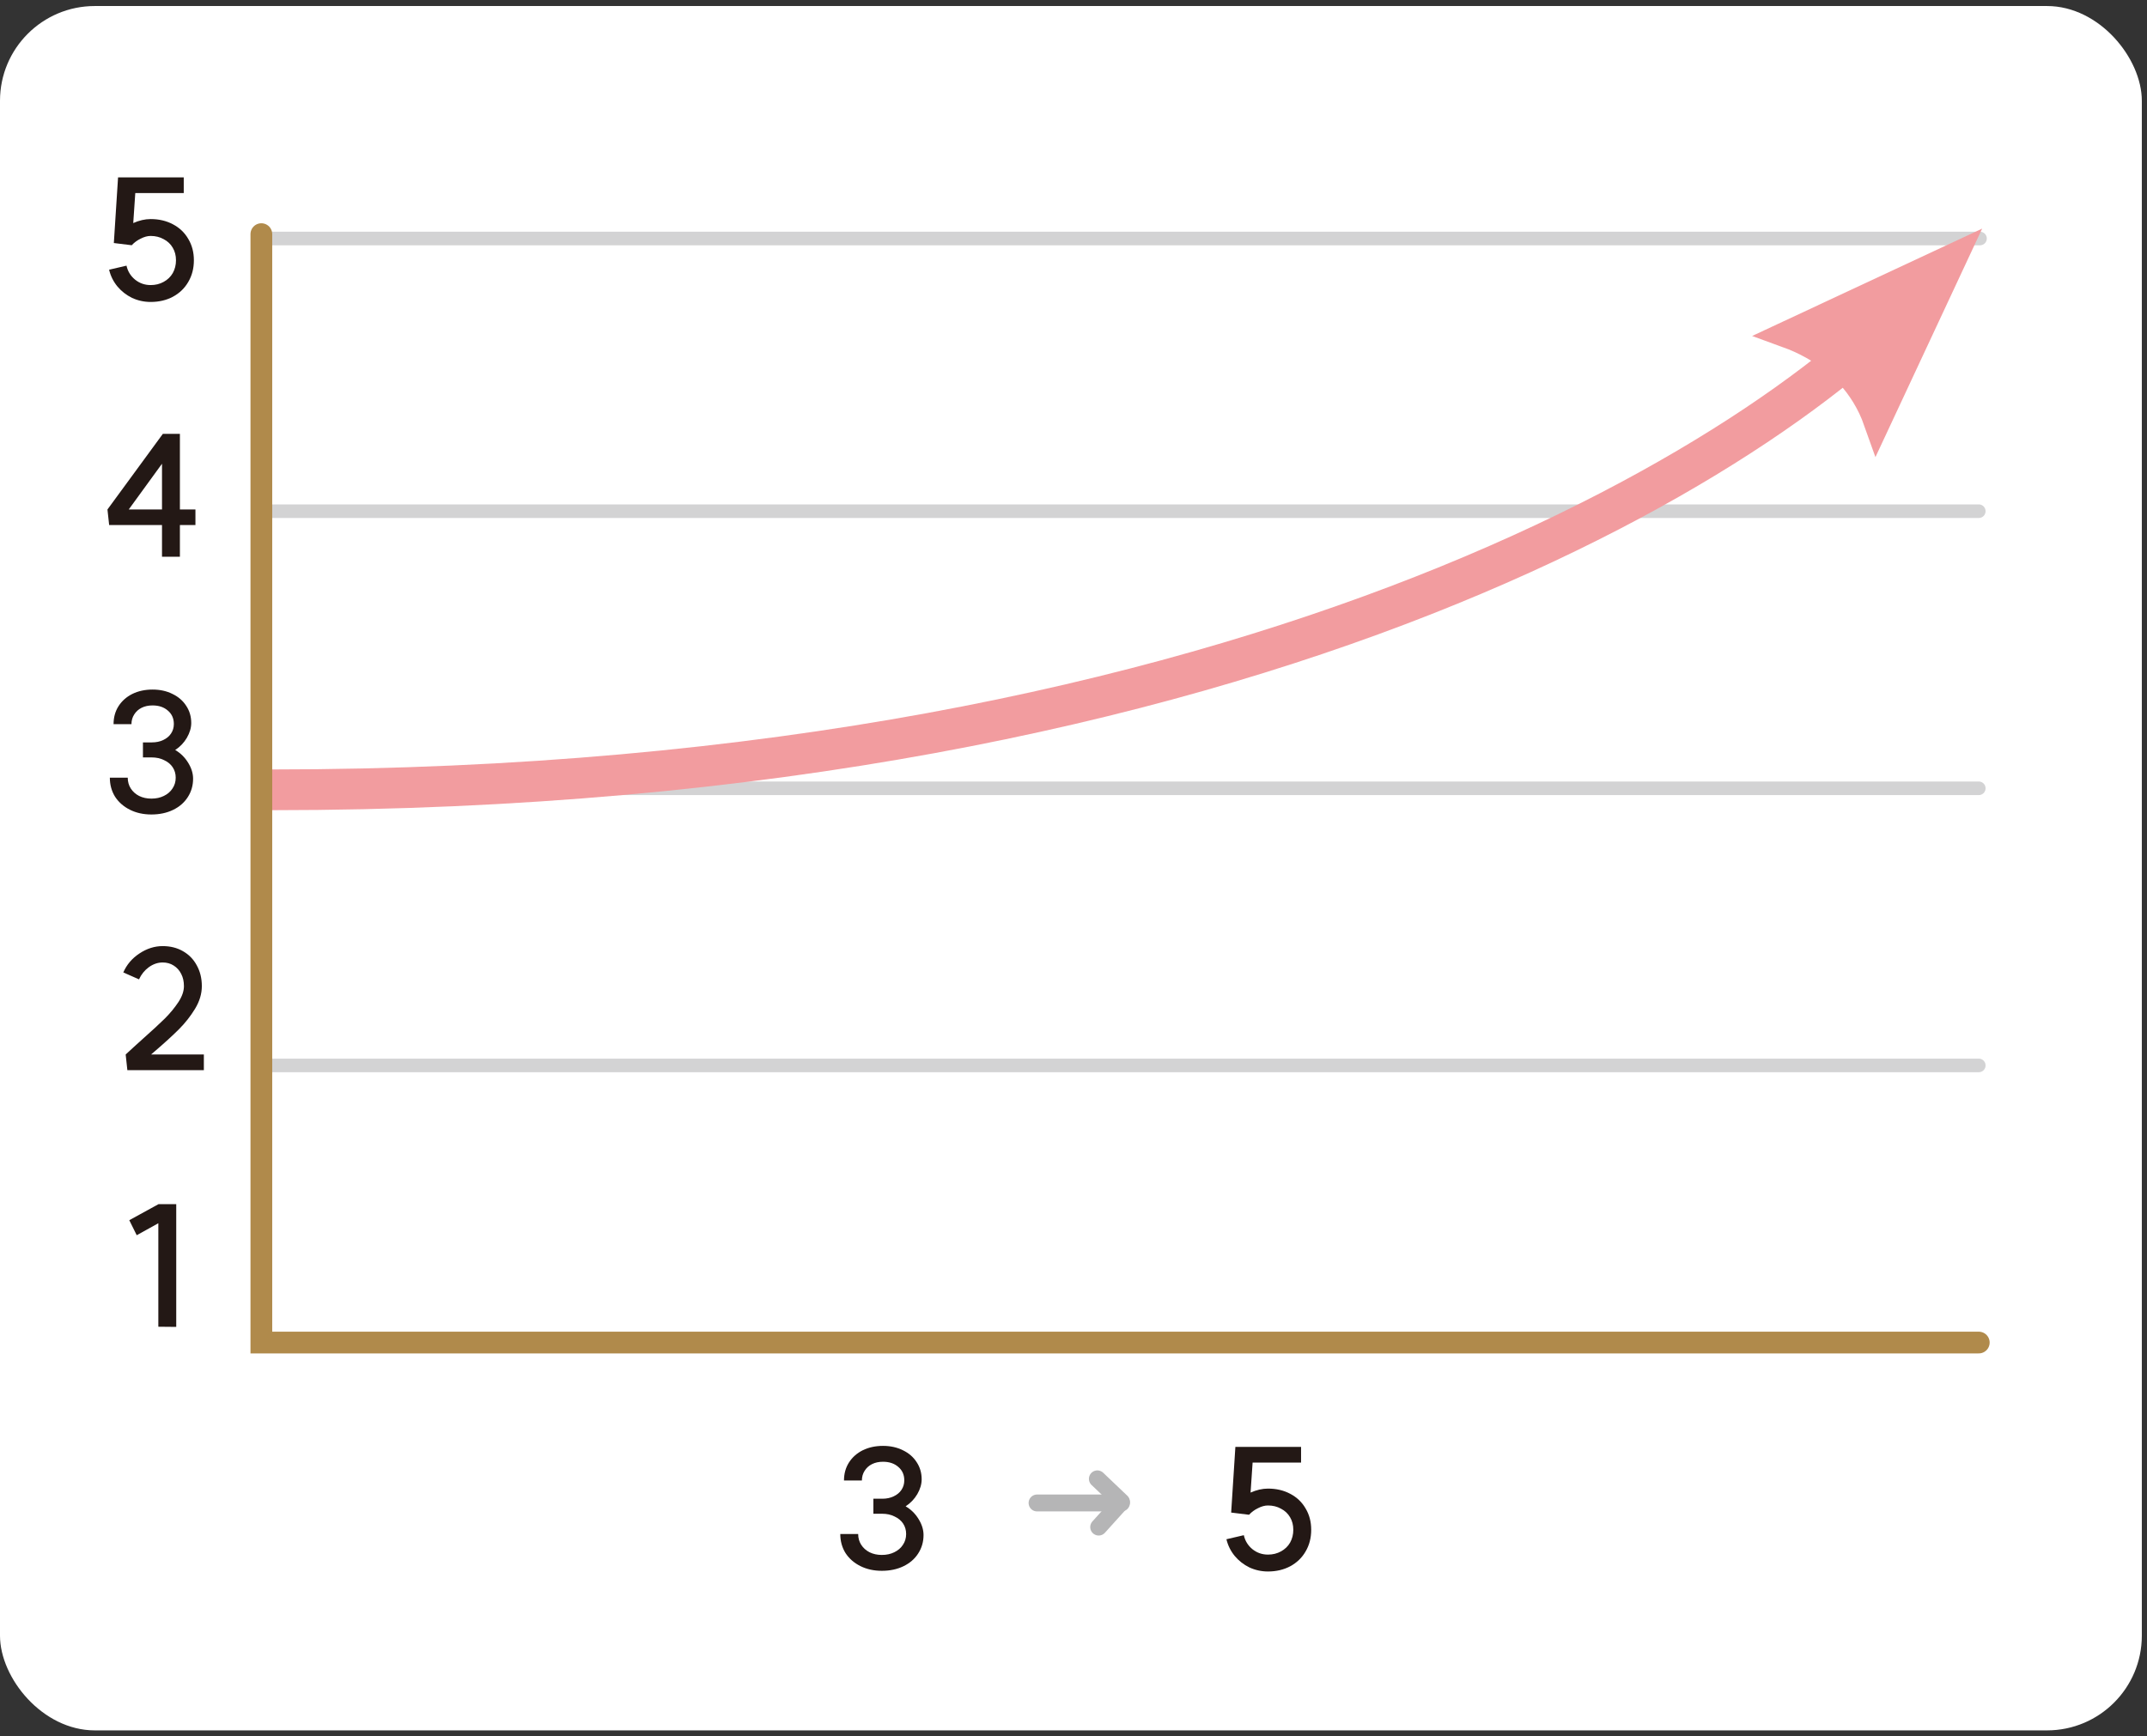 <svg width="178" height="144" viewBox="0 0 178 144" fill="none" xmlns="http://www.w3.org/2000/svg">
<rect x="0" y="0" width="178" height="144" fill="#333333" stroke="none"/>
<rect y="0.5" width="177.571" height="143" rx="7.857" fill="white"/>
<path d="M75.082 124.919C75.531 125.18 75.89 125.535 76.16 125.983C76.431 126.421 76.567 126.86 76.567 127.299C76.567 127.868 76.417 128.381 76.118 128.839C75.829 129.287 75.423 129.637 74.9 129.889C74.378 130.141 73.781 130.267 73.109 130.267C72.446 130.267 71.853 130.136 71.331 129.875C70.808 129.613 70.397 129.254 70.099 128.797C69.809 128.33 69.665 127.803 69.665 127.215H71.148C71.148 127.551 71.233 127.849 71.4 128.111C71.569 128.372 71.797 128.577 72.087 128.727C72.385 128.876 72.726 128.951 73.109 128.951C73.501 128.951 73.846 128.876 74.144 128.727C74.453 128.577 74.691 128.372 74.859 128.111C75.036 127.849 75.124 127.551 75.124 127.215C75.124 126.888 75.04 126.599 74.873 126.347C74.704 126.095 74.466 125.899 74.159 125.759C73.86 125.609 73.519 125.535 73.136 125.535H72.409V124.289H73.15C73.505 124.289 73.818 124.223 74.088 124.093C74.368 123.962 74.583 123.785 74.733 123.561C74.891 123.327 74.971 123.061 74.971 122.763C74.971 122.305 74.807 121.937 74.481 121.657C74.154 121.367 73.729 121.223 73.207 121.223C72.861 121.223 72.558 121.288 72.296 121.419C72.035 121.549 71.83 121.736 71.68 121.979C71.531 122.212 71.457 122.478 71.457 122.777H69.972C69.972 122.217 70.108 121.722 70.379 121.293C70.659 120.854 71.041 120.513 71.526 120.271C72.021 120.028 72.581 119.907 73.207 119.907C73.823 119.907 74.373 120.028 74.859 120.271C75.344 120.504 75.722 120.831 75.993 121.251C76.272 121.671 76.412 122.147 76.412 122.679C76.412 123.08 76.291 123.491 76.049 123.911C75.806 124.321 75.484 124.657 75.082 124.919Z" fill="#231815"/>
<path d="M85.978 124.641H92.978" stroke="#B5B5B6" stroke-width="1.4" stroke-linecap="round"/>
<path d="M91.087 126.641L92.978 124.545L90.978 122.641" stroke="#B5B5B6" stroke-width="1.4" stroke-linecap="round" stroke-linejoin="round"/>
<path d="M102.463 124.639C102.771 124.293 103.172 124.009 103.667 123.785C104.171 123.561 104.656 123.449 105.123 123.449C105.813 123.449 106.429 123.593 106.971 123.883C107.521 124.172 107.946 124.578 108.245 125.101C108.553 125.614 108.707 126.202 108.707 126.865C108.707 127.537 108.553 128.134 108.245 128.657C107.946 129.179 107.521 129.59 106.971 129.889C106.429 130.178 105.813 130.323 105.123 130.323C104.581 130.323 104.068 130.211 103.583 129.987C103.107 129.753 102.701 129.436 102.365 129.035C102.029 128.624 101.8 128.162 101.679 127.649L103.121 127.313C103.223 127.779 103.461 128.167 103.835 128.475C104.208 128.773 104.637 128.923 105.123 128.923C105.524 128.923 105.883 128.834 106.201 128.657C106.527 128.479 106.779 128.237 106.957 127.929C107.134 127.611 107.223 127.257 107.223 126.865C107.223 126.473 107.134 126.127 106.957 125.829C106.779 125.521 106.527 125.283 106.201 125.115C105.883 124.937 105.524 124.849 105.123 124.849C104.861 124.849 104.586 124.923 104.297 125.073C104.007 125.213 103.76 125.395 103.555 125.619L102.463 124.639ZM102.071 125.437L102.421 119.991H107.867V121.293H103.849L103.555 125.619L102.071 125.437Z" fill="#231815"/>
<path d="M164.054 42.393H21.668" stroke="#D3D3D4" stroke-width="1.126" stroke-linecap="round"/>
<path d="M164.156 19.779H21.77" stroke="#D3D3D4" stroke-width="1.126" stroke-linecap="round"/>
<path d="M164.054 65.374H21.668" stroke="#D3D3D4" stroke-width="1.126" stroke-linecap="round"/>
<path d="M164.054 88.355H21.668" stroke="#D3D3D4" stroke-width="1.126" stroke-linecap="round"/>
<path d="M9.83 19.357C10.138 19.012 10.539 18.727 11.034 18.503C11.538 18.279 12.023 18.167 12.49 18.167C13.18 18.167 13.796 18.312 14.338 18.601C14.888 18.891 15.313 19.297 15.612 19.819C15.92 20.333 16.074 20.921 16.074 21.583C16.074 22.255 15.92 22.853 15.612 23.375C15.313 23.898 14.888 24.309 14.338 24.607C13.796 24.897 13.18 25.041 12.49 25.041C11.948 25.041 11.435 24.929 10.95 24.705C10.474 24.472 10.068 24.155 9.732 23.753C9.396 23.343 9.167 22.881 9.046 22.367L10.488 22.031C10.59 22.498 10.828 22.885 11.202 23.193C11.575 23.492 12.004 23.641 12.49 23.641C12.891 23.641 13.25 23.553 13.568 23.375C13.894 23.198 14.146 22.955 14.324 22.647C14.501 22.33 14.59 21.975 14.59 21.583C14.59 21.191 14.501 20.846 14.324 20.547C14.146 20.239 13.894 20.001 13.568 19.833C13.25 19.656 12.891 19.567 12.49 19.567C12.228 19.567 11.953 19.642 11.664 19.791C11.374 19.931 11.127 20.113 10.922 20.337L9.83 19.357ZM9.438 20.155L9.788 14.709H15.234V16.011H11.216L10.922 20.337L9.438 20.155Z" fill="#231815"/>
<path d="M14.915 42.251H16.203V43.539H14.915V46.171H13.431V43.539H9.049L8.909 42.251L13.501 35.979H14.915V42.251ZM13.431 42.251V38.457L10.673 42.251H13.431Z" fill="#231815"/>
<path d="M14.525 62.197C14.973 62.458 15.332 62.813 15.603 63.261C15.874 63.7 16.009 64.138 16.009 64.577C16.009 65.146 15.86 65.659 15.561 66.117C15.272 66.565 14.866 66.915 14.343 67.167C13.82 67.419 13.223 67.545 12.551 67.545C11.888 67.545 11.296 67.414 10.773 67.153C10.25 66.891 9.84 66.532 9.541 66.075C9.252 65.608 9.107 65.081 9.107 64.493H10.591C10.591 64.829 10.675 65.127 10.843 65.389C11.011 65.65 11.24 65.856 11.529 66.005C11.828 66.154 12.168 66.229 12.551 66.229C12.943 66.229 13.288 66.154 13.587 66.005C13.895 65.856 14.133 65.65 14.301 65.389C14.478 65.127 14.567 64.829 14.567 64.493C14.567 64.166 14.483 63.877 14.315 63.625C14.147 63.373 13.909 63.177 13.601 63.037C13.302 62.888 12.962 62.813 12.579 62.813H11.851V61.567H12.593C12.948 61.567 13.26 61.502 13.531 61.371C13.811 61.24 14.026 61.063 14.175 60.839C14.334 60.605 14.413 60.34 14.413 60.041C14.413 59.584 14.25 59.215 13.923 58.935C13.596 58.645 13.172 58.501 12.649 58.501C12.304 58.501 12 58.566 11.739 58.697C11.478 58.828 11.272 59.014 11.123 59.257C10.974 59.49 10.899 59.756 10.899 60.055H9.415C9.415 59.495 9.55 59 9.821 58.571C10.101 58.132 10.484 57.791 10.969 57.549C11.464 57.306 12.024 57.185 12.649 57.185C13.265 57.185 13.816 57.306 14.301 57.549C14.786 57.782 15.164 58.109 15.435 58.529C15.715 58.949 15.855 59.425 15.855 59.957C15.855 60.358 15.734 60.769 15.491 61.189C15.248 61.599 14.926 61.935 14.525 62.197Z" fill="#231815"/>
<path d="M10.419 87.448C10.643 87.233 10.877 87.019 11.119 86.804C11.362 86.58 11.605 86.361 11.847 86.146C12.603 85.474 13.205 84.919 13.653 84.48C14.101 84.032 14.479 83.575 14.787 83.108C15.095 82.641 15.249 82.198 15.249 81.778C15.249 81.395 15.175 81.059 15.025 80.77C14.876 80.471 14.666 80.238 14.395 80.07C14.134 79.902 13.831 79.818 13.485 79.818C13.084 79.818 12.701 79.949 12.337 80.21C11.983 80.471 11.712 80.807 11.525 81.218L10.223 80.644C10.503 80 10.947 79.477 11.553 79.076C12.169 78.665 12.813 78.46 13.485 78.46C14.12 78.46 14.68 78.6 15.165 78.88C15.66 79.16 16.043 79.552 16.313 80.056C16.593 80.56 16.733 81.134 16.733 81.778C16.733 82.413 16.547 83.038 16.173 83.654C15.8 84.27 15.352 84.839 14.829 85.362C14.307 85.885 13.625 86.505 12.785 87.224C12.253 87.672 11.791 88.083 11.399 88.456L10.419 87.448ZM10.419 87.448H16.901V88.75H10.559L10.419 87.448Z" fill="#231815"/>
<path d="M14.611 110.039L13.127 110.025V101.443L11.335 102.437L10.719 101.191L13.141 99.861H14.611V110.039Z" fill="#231815"/>
<path d="M160.5 22.5C148.826 36.833 104.882 65.5 22.5 65.5" stroke="#F29C9F" stroke-width="3.379"/>
<path d="M155.629 34.939C154.514 31.787 152.358 29.844 150.273 28.678C149.558 28.279 148.853 27.97 148.202 27.733L162.002 21.29L155.629 34.939Z" fill="#F29C9F" stroke="#F29C9F" stroke-width="2.253"/>
<path d="M21.668 19.416V111.337H164.054" stroke="#B08A4B" stroke-width="1.802" stroke-linecap="round"/>
</svg>
